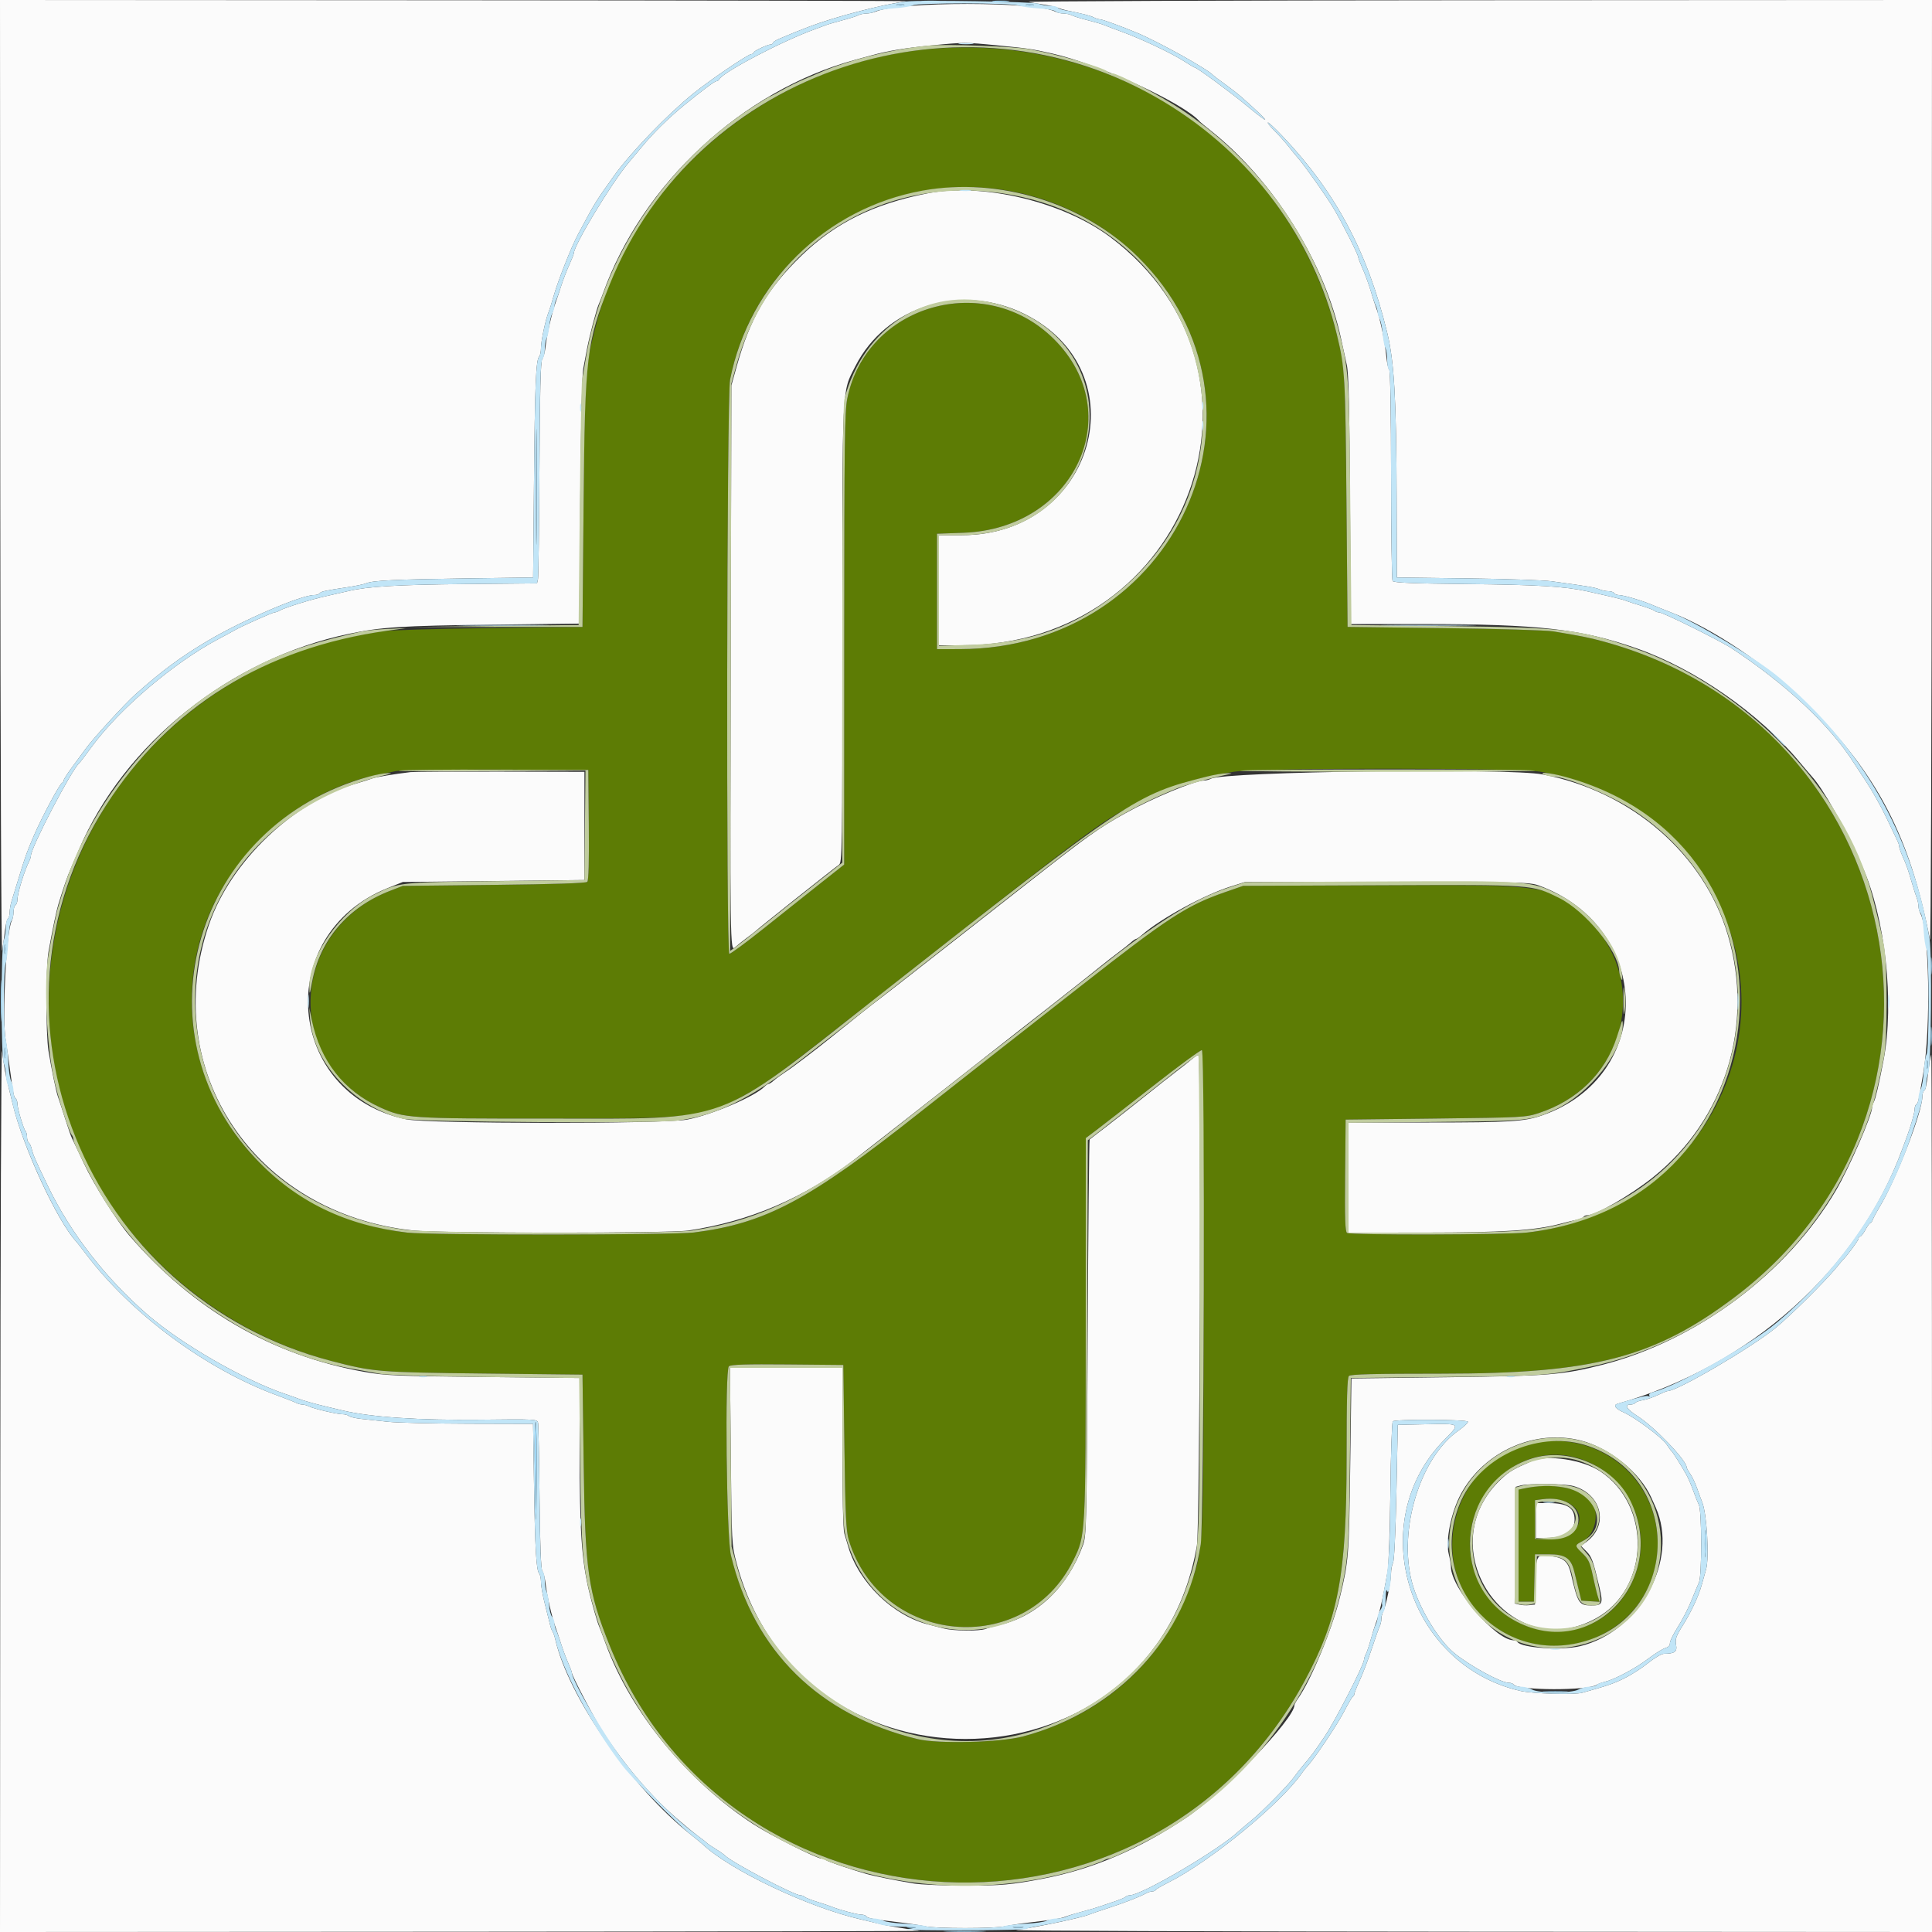 <svg id="svg" version="1.1" xmlns="http://www.w3.org/2000/svg" xmlns:xlink="http://www.w3.org/1999/xlink" width="400" height="400" viewBox="0, 0, 400,400"><rect x="0" y="0" width="400" height="400" fill="#333333" stroke="none"/><g id="svgg"><path id="path0" d="M194.200 10.019 C 160.807 12.230,131.557 35.886,123.402 67.278 C 121.120 76.061,121.078 76.671,120.830 104.200 L 120.600 129.800 101.000 130.043 C 90.071 130.179,80.250 130.478,78.800 130.720 C 73.330 131.632,71.719 131.947,69.200 132.597 C 28.364 143.143,3.184 182.962,11.780 223.400 C 17.708 251.284,40.176 274.367,68.600 281.777 C 77.308 284.047,78.322 284.130,100.200 284.373 L 120.600 284.600 120.843 303.000 C 121.137 325.200,121.747 329.490,126.189 340.595 C 150.965 402.520,238.322 407.014,270.124 348.000 C 277.116 335.025,278.800 326.030,278.800 301.660 C 278.800 289.515,278.922 285.238,279.280 284.880 C 279.640 284.520,284.448 284.400,298.458 284.400 C 329.823 284.400,342.421 281.128,359.000 268.674 C 410.907 229.685,395.022 149.957,331.930 132.802 C 328.992 132.004,327.401 131.683,321.600 130.723 C 320.157 130.483,310.099 130.182,299.000 130.046 L 279.000 129.800 278.772 104.000 C 278.620 86.856,278.383 77.261,278.066 75.400 C 271.182 35.050,235.562 7.280,194.200 10.019 M208.269 39.398 C 218.579 41.071,228.363 46.008,235.615 53.200 C 266.554 83.881,243.619 134.324,198.700 134.393 L 194.000 134.400 194.000 122.451 L 194.000 110.503 199.500 110.301 C 222.496 109.459,233.643 85.552,218.197 70.200 C 203.906 55.995,179.380 63.039,175.427 82.483 C 174.879 85.176,174.798 91.482,174.788 132.283 L 174.776 179.000 169.720 183.000 C 166.939 185.200,161.680 189.385,158.032 192.299 C 154.384 195.214,151.220 197.539,151.000 197.466 C 150.314 197.238,150.464 82.088,151.155 78.600 C 156.366 52.291,181.480 35.053,208.269 39.398 M121.906 170.774 C 121.978 178.418,121.873 182.287,121.587 182.574 C 121.304 182.857,114.844 183.069,102.281 183.208 L 83.400 183.415 80.752 184.439 C 59.820 192.532,58.556 220.141,78.699 229.274 C 83.668 231.527,84.783 231.601,113.335 231.586 C 145.009 231.569,145.736 231.474,155.302 226.095 C 159.164 223.923,162.407 221.497,181.400 206.570 C 228.939 169.211,228.165 169.781,236.920 165.610 C 244.104 162.188,248.372 160.850,255.565 159.767 C 261.061 158.939,314.329 158.953,319.000 159.784 C 333.227 162.313,344.357 169.272,351.984 180.409 C 372.820 210.830,353.678 250.827,316.200 255.180 C 312.007 255.667,279.643 255.742,278.894 255.266 C 278.500 255.017,278.411 252.364,278.494 243.373 L 278.600 231.800 297.200 231.583 C 315.216 231.374,315.888 231.338,318.600 230.448 C 336.464 224.588,341.868 203.359,328.799 190.388 C 321.569 183.213,321.142 183.142,285.873 183.286 L 257.400 183.403 253.613 184.718 C 245.697 187.467,241.810 189.996,223.943 204.020 C 219.025 207.881,210.770 214.352,205.600 218.399 C 200.430 222.447,193.680 227.756,190.600 230.199 C 167.503 248.515,158.486 253.310,143.636 255.177 C 139.315 255.720,89.034 255.746,84.390 255.207 C 42.877 250.391,25.013 203.030,53.715 173.884 C 60.312 167.185,69.344 162.187,78.000 160.445 C 79.210 160.202,81.010 159.840,82.000 159.642 C 82.990 159.444,92.350 159.308,102.800 159.341 L 121.800 159.400 121.906 170.774 M249.198 266.724 C 249.195 320.588,249.216 320.052,246.797 327.273 C 241.406 343.365,228.773 355.002,211.800 359.511 C 207.069 360.768,194.239 361.095,190.000 360.066 C 169.565 355.108,156.120 341.874,151.328 322.000 C 150.407 318.181,150.041 283.596,150.914 282.871 C 151.347 282.512,154.469 282.415,163.048 282.494 L 174.600 282.600 174.829 299.600 C 175.020 313.730,175.169 316.968,175.715 318.782 C 182.292 340.651,212.149 343.417,222.196 323.088 C 224.789 317.840,224.771 318.187,224.786 274.713 L 224.800 235.625 226.900 234.046 C 228.055 233.177,233.383 229.032,238.741 224.835 C 244.098 220.637,248.643 217.303,248.841 217.425 C 249.050 217.554,249.199 238.162,249.198 266.724 M317.223 298.810 C 300.584 302.320,294.866 324.096,307.634 335.328 C 321.501 347.527,343.200 337.932,343.200 319.600 C 343.200 305.930,330.740 295.958,317.223 298.810 M326.200 301.745 C 337.874 304.868,343.292 318.324,337.184 329.023 C 329.616 342.279,310.145 340.018,305.231 325.313 C 300.769 311.959,312.999 298.213,326.200 301.745 M317.200 307.866 C 316.650 307.953,315.795 308.112,315.300 308.220 L 314.400 308.415 314.400 320.008 L 314.400 331.600 315.988 331.600 L 317.575 331.600 317.688 326.700 L 317.800 321.800 320.668 321.800 C 324.064 321.800,325.249 322.596,325.925 325.328 C 326.153 326.248,326.578 327.990,326.871 329.200 L 327.403 331.400 329.288 331.521 L 331.173 331.643 330.810 330.521 C 330.610 329.905,330.142 327.960,329.769 326.200 C 329.182 323.433,328.882 322.800,327.550 321.521 C 325.967 320.000,325.974 319.929,327.788 318.994 C 330.184 317.760,331.175 313.476,329.646 310.968 C 328.122 308.469,322.410 307.046,317.200 307.866 M324.679 311.133 C 329.420 313.684,326.396 319.005,320.367 318.721 L 317.800 318.600 317.800 314.600 L 317.800 310.600 319.400 310.393 C 321.256 310.154,323.423 310.457,324.679 311.133 " stroke="none" fill="#5d7c05" fill-rule="evenodd"></path><path id="path1" d="M0.056 99.500 C 0.088 156.202,0.260 198.054,0.454 196.800 C 0.642 195.590,0.910 193.652,1.048 192.493 C 1.187 191.334,1.458 190.288,1.650 190.169 C 1.843 190.050,2.000 189.481,2.000 188.905 C 2.000 188.328,2.171 187.304,2.380 186.628 C 2.589 185.953,3.340 183.510,4.049 181.200 C 5.301 177.122,5.571 176.378,7.019 173.000 C 8.641 169.217,12.357 162.276,12.871 162.067 C 13.052 161.993,13.200 161.755,13.200 161.537 C 13.200 161.318,14.055 159.995,15.100 158.597 C 16.145 157.198,17.360 155.550,17.800 154.935 C 19.221 152.950,25.857 145.698,28.000 143.790 C 33.526 138.870,37.326 136.054,42.985 132.686 C 50.055 128.478,62.316 123.200,65.023 123.200 C 65.534 123.200,66.052 123.040,66.173 122.844 C 66.406 122.466,67.222 122.288,72.000 121.567 C 73.650 121.318,75.360 120.961,75.800 120.773 C 77.173 120.186,81.725 119.961,96.289 119.758 L 110.378 119.562 110.557 99.681 C 110.737 79.701,110.953 74.523,111.632 73.820 C 111.835 73.611,112.000 72.813,112.000 72.046 C 112.000 70.633,112.972 66.067,113.586 64.600 C 113.770 64.160,114.223 62.720,114.593 61.400 C 115.497 58.179,118.289 51.095,119.677 48.500 C 123.264 41.793,123.234 41.843,127.103 36.424 C 130.527 31.628,138.229 23.638,143.600 19.309 C 147.075 16.509,154.901 11.200,155.555 11.200 C 155.800 11.200,156.000 11.062,156.000 10.894 C 156.000 10.573,158.920 9.200,159.603 9.200 C 159.821 9.200,160.000 9.064,160.000 8.898 C 160.000 8.731,160.585 8.347,161.300 8.044 C 164.278 6.782,165.123 6.440,167.600 5.497 C 172.845 3.500,182.195 1.049,187.600 0.256 C 188.150 0.175,146.165 0.084,94.300 0.054 L 0.000 0.000 0.056 99.500 M213.000 0.419 C 213.880 0.595,215.410 0.856,216.400 1.000 C 217.390 1.144,218.560 1.414,219.000 1.601 C 219.440 1.787,220.250 2.033,220.800 2.146 C 224.259 2.859,225.884 3.279,226.495 3.616 C 226.877 3.827,227.439 4.000,227.745 4.000 C 228.208 4.000,232.136 5.434,235.400 6.795 C 239.953 8.693,250.107 14.351,251.200 15.598 C 251.310 15.724,252.390 16.538,253.600 17.409 C 254.810 18.279,256.413 19.533,257.162 20.196 C 263.037 25.393,263.649 26.475,258.115 21.883 C 254.829 19.156,247.823 14.000,247.403 14.000 C 247.300 14.000,246.267 13.393,245.108 12.652 C 242.495 10.981,236.385 8.086,232.400 6.631 C 230.750 6.029,229.040 5.379,228.600 5.188 C 228.160 4.997,226.630 4.547,225.200 4.189 C 223.770 3.831,222.287 3.372,221.905 3.169 C 221.523 2.966,220.756 2.800,220.200 2.800 C 219.644 2.800,218.877 2.628,218.495 2.417 C 214.629 0.287,186.236 0.278,181.281 2.406 C 180.776 2.623,179.918 2.800,179.376 2.800 C 178.833 2.800,178.077 2.963,177.695 3.162 C 177.313 3.362,175.830 3.832,174.400 4.207 C 172.970 4.582,171.440 5.030,171.000 5.204 C 170.560 5.377,169.570 5.744,168.800 6.020 C 162.068 8.426,149.451 15.043,148.867 16.474 C 148.793 16.653,148.549 16.800,148.323 16.800 C 147.973 16.800,145.297 18.797,141.626 21.800 C 138.431 24.413,135.142 27.661,132.800 30.517 C 132.250 31.187,131.050 32.622,130.134 33.704 C 126.638 37.835,118.800 50.799,118.800 52.451 C 118.800 52.631,118.368 53.728,117.840 54.889 C 117.312 56.050,116.567 57.990,116.185 59.200 C 115.803 60.410,115.356 61.760,115.191 62.200 C 114.304 64.568,113.250 69.114,112.920 72.000 C 112.807 72.990,112.508 74.053,112.257 74.361 C 111.930 74.763,111.768 81.178,111.688 96.961 C 111.627 109.083,111.489 119.401,111.383 119.891 L 111.189 120.781 96.295 120.922 C 82.366 121.055,76.044 121.431,72.200 122.359 C 71.320 122.571,69.250 123.041,67.600 123.403 C 64.407 124.105,59.058 125.764,57.905 126.410 C 57.523 126.625,57.039 126.800,56.829 126.800 C 56.415 126.800,49.904 129.709,48.600 130.477 C 48.160 130.736,46.720 131.516,45.400 132.211 C 36.106 137.100,24.803 146.685,18.998 154.600 C 17.708 156.360,16.543 157.890,16.410 158.000 C 14.859 159.287,6.400 175.482,6.400 177.166 C 6.400 177.411,6.241 177.923,6.047 178.305 C 5.039 180.286,3.600 184.995,3.600 186.312 C 3.600 186.774,3.420 187.264,3.200 187.400 C 2.980 187.536,2.800 188.179,2.800 188.829 C 2.800 189.479,2.626 190.323,2.414 190.705 C 1.322 192.667,0.406 210.584,1.160 215.200 C 1.394 216.630,1.776 219.240,2.009 221.000 C 2.736 226.481,2.874 227.199,3.242 227.426 C 3.439 227.548,3.603 228.042,3.606 228.524 C 3.613 229.529,4.900 233.834,5.320 234.253 C 5.474 234.407,5.600 234.943,5.600 235.443 C 5.600 235.943,5.760 236.452,5.956 236.573 C 6.151 236.694,6.427 237.289,6.568 237.896 C 6.843 239.077,7.360 240.260,9.936 245.600 C 14.637 255.345,21.861 264.655,30.596 272.227 C 37.549 278.253,50.556 285.746,59.000 288.589 C 60.100 288.959,61.360 289.408,61.800 289.585 C 62.767 289.976,65.160 290.654,67.600 291.229 C 68.590 291.462,70.120 291.825,71.000 292.035 C 76.720 293.400,86.813 294.077,99.318 293.935 C 110.969 293.803,111.239 293.818,111.399 294.600 C 111.489 295.040,111.627 302.001,111.706 310.068 C 111.801 319.779,111.995 324.916,112.282 325.268 C 112.520 325.561,112.807 326.610,112.920 327.600 C 113.250 330.486,114.304 335.032,115.191 337.400 C 115.356 337.840,115.804 339.190,116.186 340.400 C 116.569 341.610,117.224 343.363,117.641 344.296 C 118.058 345.228,118.400 346.140,118.400 346.321 C 118.400 346.956,123.162 356.001,124.911 358.688 C 129.301 365.433,134.711 371.786,139.955 376.354 C 141.630 377.813,143.720 379.536,144.600 380.182 C 145.480 380.829,146.290 381.467,146.400 381.600 C 146.510 381.733,147.280 382.255,148.111 382.760 C 148.941 383.265,149.841 383.898,150.111 384.167 C 151.563 385.615,164.416 392.400,165.708 392.400 C 166.001 392.400,166.411 392.554,166.620 392.742 C 166.829 392.930,167.990 393.387,169.200 393.758 C 170.410 394.128,171.760 394.581,172.200 394.766 C 173.696 395.392,177.467 396.400,178.312 396.400 C 178.774 396.400,179.252 396.561,179.374 396.758 C 179.618 397.152,180.836 397.374,186.200 398.002 C 188.180 398.233,190.568 398.598,191.506 398.812 C 193.717 399.315,205.883 399.315,208.094 398.812 C 209.032 398.598,211.330 398.245,213.200 398.028 C 218.037 397.466,219.688 397.197,220.600 396.819 C 221.040 396.637,222.570 396.179,224.000 395.800 C 225.430 395.421,226.960 394.976,227.400 394.810 C 227.840 394.645,229.190 394.190,230.400 393.799 C 231.610 393.408,232.771 392.933,232.980 392.744 C 233.189 392.555,233.596 392.400,233.883 392.400 C 236.345 392.400,252.279 383.042,256.411 379.170 C 256.746 378.857,258.005 377.791,259.210 376.802 C 261.511 374.912,266.951 369.356,267.954 367.871 C 268.277 367.392,269.149 366.280,269.891 365.400 C 271.775 363.166,271.739 363.215,274.236 359.547 C 276.345 356.449,282.400 344.661,282.400 343.652 C 282.400 343.397,282.569 342.877,282.777 342.495 C 282.984 342.113,283.452 340.720,283.817 339.400 C 284.181 338.080,284.621 336.640,284.794 336.200 C 285.534 334.319,286.290 331.035,287.283 325.400 C 287.515 324.080,287.776 316.614,287.863 308.810 C 287.949 301.005,288.175 294.465,288.365 294.275 C 288.836 293.804,303.758 293.875,303.916 294.349 C 303.985 294.555,303.087 295.396,301.921 296.219 C 294.018 301.794,289.457 316.731,292.337 327.600 C 293.702 332.750,297.742 339.506,301.096 342.249 C 304.376 344.929,310.746 348.400,312.387 348.400 C 312.808 348.400,313.252 348.561,313.374 348.758 C 314.154 350.020,328.913 350.062,330.600 348.808 C 330.820 348.644,331.533 348.382,332.185 348.226 C 334.284 347.723,338.516 345.480,341.194 343.452 C 342.627 342.367,344.250 341.354,344.800 341.201 C 345.426 341.027,345.776 340.659,345.737 340.217 C 345.702 339.828,346.437 338.316,347.369 336.855 C 348.301 335.395,349.565 332.940,350.178 331.400 C 350.792 329.860,351.497 328.168,351.747 327.639 C 352.373 326.312,352.360 312.849,351.731 311.561 C 351.473 311.032,350.943 309.700,350.552 308.600 C 350.162 307.500,349.528 306.027,349.143 305.326 C 348.162 303.541,346.329 300.639,346.031 300.400 C 345.894 300.290,345.462 299.698,345.071 299.083 C 344.185 297.693,338.560 293.485,336.177 292.431 C 334.436 291.661,333.906 290.915,334.900 290.633 C 362.375 282.821,384.643 262.927,393.812 238.000 C 394.176 237.010,394.610 235.840,394.775 235.400 C 395.622 233.144,396.400 230.400,396.400 229.670 C 396.400 229.217,396.560 228.748,396.756 228.627 C 397.130 228.396,397.200 228.081,398.219 222.000 C 399.814 212.486,399.428 192.421,397.586 189.105 C 397.374 188.723,397.200 188.057,397.200 187.624 C 397.200 187.192,397.039 186.424,396.842 185.919 C 396.646 185.413,396.171 183.920,395.786 182.600 C 395.009 179.928,394.769 179.255,393.841 177.140 C 393.488 176.336,393.200 175.479,393.200 175.234 C 393.200 174.989,393.039 174.477,392.842 174.095 C 392.645 173.713,391.641 171.607,390.612 169.415 C 389.582 167.223,387.724 163.893,386.483 162.015 C 385.242 160.137,384.041 158.307,383.814 157.948 C 378.897 150.198,369.833 141.686,358.600 134.271 C 356.158 132.659,344.349 126.800,343.541 126.800 C 343.222 126.800,342.789 126.652,342.580 126.471 C 342.371 126.290,341.120 125.814,339.800 125.415 C 338.480 125.015,337.040 124.545,336.600 124.370 C 335.868 124.078,334.122 123.654,328.600 122.425 C 324.080 121.420,318.235 121.065,303.815 120.922 C 292.475 120.810,288.552 120.649,288.321 120.286 C 288.151 120.019,288.009 110.161,288.006 98.380 C 288.003 86.105,287.845 76.798,287.637 76.580 C 287.437 76.371,287.182 75.300,287.070 74.200 C 286.684 70.402,285.708 65.757,284.801 63.400 C 284.632 62.960,284.174 61.520,283.785 60.200 C 283.396 58.880,282.655 56.850,282.139 55.689 C 281.622 54.528,281.200 53.424,281.200 53.235 C 281.200 52.737,278.147 46.657,276.261 43.400 C 274.885 41.024,269.895 33.965,268.601 32.566 C 268.381 32.327,267.573 31.337,266.808 30.366 C 266.042 29.395,264.718 27.914,263.865 27.076 C 263.013 26.237,262.398 25.469,262.499 25.368 C 262.600 25.266,263.926 26.492,265.444 28.092 C 276.545 39.782,283.113 52.078,287.188 68.800 C 288.664 74.858,289.106 82.547,289.158 103.081 L 289.200 119.563 303.700 119.747 C 311.675 119.849,319.550 120.117,321.200 120.342 C 328.684 121.365,330.259 121.629,331.119 122.002 C 331.624 122.221,332.469 122.400,332.995 122.400 C 333.522 122.400,334.064 122.580,334.200 122.800 C 334.336 123.020,334.776 123.200,335.178 123.200 C 335.579 123.200,336.874 123.490,338.054 123.844 C 340.245 124.501,340.748 124.682,343.200 125.699 C 343.970 126.019,345.230 126.519,346.000 126.811 C 354.592 130.071,366.418 138.067,374.382 146.003 C 388.709 160.278,395.446 173.266,399.589 194.600 C 399.760 195.480,399.922 152.055,399.950 98.100 L 400.000 0.000 305.700 0.050 C 253.835 0.078,212.120 0.244,213.000 0.419 M206.600 9.402 C 212.960 10.029,213.413 10.097,217.800 11.068 C 227.374 13.188,245.167 21.385,248.400 25.166 C 248.510 25.295,249.500 26.113,250.600 26.984 C 263.705 37.363,274.360 54.423,277.714 70.400 C 278.061 72.050,278.572 74.390,278.851 75.600 C 279.223 77.214,279.398 84.647,279.508 103.500 L 279.657 129.200 294.729 129.205 C 318.468 129.214,327.387 130.228,338.800 134.217 C 350.971 138.471,364.110 147.600,372.440 157.590 C 373.628 159.015,374.825 160.423,375.100 160.719 C 377.435 163.232,381.839 171.059,385.499 179.200 C 390.338 189.965,392.276 207.536,389.954 219.600 C 388.989 224.612,388.331 227.440,387.976 228.095 C 387.769 228.477,387.600 229.013,387.600 229.286 C 387.600 230.886,382.870 241.762,380.167 246.376 C 370.132 263.508,351.324 277.572,331.771 282.565 C 323.627 284.644,320.778 284.874,299.800 285.143 L 279.800 285.400 279.550 303.600 C 279.294 322.271,279.221 323.197,277.417 330.679 C 275.834 337.244,271.484 347.772,268.747 351.662 C 268.336 352.246,268.000 352.854,268.000 353.015 C 268.000 355.905,253.141 371.323,245.400 376.465 C 235.517 383.030,226.151 387.008,216.000 388.954 C 209.385 390.223,207.397 390.400,199.800 390.400 C 195.451 390.400,190.701 390.204,189.246 389.965 C 185.599 389.365,180.841 388.409,179.400 387.987 C 175.863 386.952,171.352 385.411,171.020 385.126 C 170.811 384.947,170.389 384.800,170.083 384.800 C 169.079 384.800,159.476 379.958,156.000 377.699 C 142.338 368.822,130.555 354.445,125.430 340.400 C 124.828 338.750,124.180 337.040,123.989 336.600 C 123.638 335.789,122.601 332.154,121.992 329.600 C 120.398 322.917,120.007 317.086,120.003 299.949 L 120.000 285.297 100.100 285.090 C 82.167 284.904,79.730 284.800,75.445 284.037 C 56.365 280.640,40.012 271.159,26.822 255.847 C 24.086 252.671,19.437 245.301,17.344 240.823 C 16.156 238.280,15.043 235.930,14.870 235.600 C 14.698 235.270,14.043 233.380,13.416 231.400 C 12.789 229.420,12.141 227.440,11.977 227.000 C 11.625 226.055,10.643 221.285,10.033 217.554 C 9.469 214.104,9.475 200.137,10.042 197.024 C 10.960 191.982,11.676 188.553,12.092 187.200 C 13.339 183.145,13.903 181.538,14.793 179.500 C 15.010 179.005,15.685 177.430,16.294 176.000 C 25.697 153.929,47.631 136.374,72.231 131.229 C 78.972 129.820,83.071 129.557,101.867 129.329 L 119.934 129.110 120.129 103.855 C 120.245 88.853,120.494 77.707,120.742 76.400 C 120.972 75.190,121.330 73.300,121.537 72.200 C 122.025 69.611,123.494 64.028,123.958 63.000 C 124.157 62.560,124.544 61.570,124.820 60.800 C 132.968 38.002,153.738 18.736,177.000 12.396 C 177.660 12.216,179.218 11.790,180.463 11.449 C 183.884 10.512,187.280 9.950,192.800 9.406 C 199.638 8.732,199.808 8.732,206.600 9.402 M192.000 40.040 C 180.886 42.228,172.969 46.136,165.991 52.879 C 158.834 59.795,155.320 65.806,152.496 75.962 L 151.428 79.800 151.303 131.200 C 151.143 196.753,151.147 197.079,152.200 196.111 C 152.640 195.707,153.720 194.842,154.600 194.190 C 155.480 193.538,156.290 192.910,156.400 192.795 C 156.861 192.311,172.966 179.503,173.651 179.075 C 174.376 178.623,174.400 177.094,174.400 131.296 C 174.400 78.724,174.272 81.386,177.068 75.864 C 183.419 63.324,199.088 58.492,212.180 65.037 C 236.164 77.026,226.561 110.800,199.168 110.800 L 194.400 110.800 194.400 122.200 L 194.400 133.600 199.160 133.600 C 246.498 133.600,267.053 76.878,229.800 49.046 C 220.040 41.754,203.414 37.793,192.000 40.040 M85.000 159.857 C 81.597 160.256,77.709 160.906,77.000 161.195 C 76.560 161.374,75.120 161.830,73.800 162.209 C 60.730 165.964,47.756 178.371,43.278 191.400 C 32.890 221.619,52.713 251.297,85.600 254.762 C 91.218 255.354,138.516 255.359,142.493 254.768 C 155.228 252.875,166.562 248.018,177.000 239.978 C 179.795 237.825,194.146 226.597,200.758 221.390 C 208.258 215.484,215.676 209.670,217.732 208.087 C 219.465 206.754,228.090 199.915,229.600 198.678 C 229.930 198.408,230.920 197.650,231.800 196.993 C 232.679 196.337,233.748 195.485,234.175 195.100 C 234.602 194.715,235.069 194.400,235.214 194.400 C 235.359 194.400,235.910 194.022,236.439 193.559 C 240.299 190.181,249.309 185.266,254.800 183.542 L 257.800 182.600 287.200 182.600 C 314.405 182.600,316.746 182.653,318.552 183.313 C 342.295 191.984,342.716 222.882,319.200 230.957 C 315.544 232.212,312.513 232.400,295.927 232.400 L 279.200 232.400 279.200 243.800 L 279.200 255.200 294.900 255.192 C 311.097 255.184,317.848 254.749,323.000 253.381 C 324.320 253.030,325.897 252.645,326.505 252.526 C 327.113 252.406,327.708 252.149,327.829 251.954 C 327.949 251.759,328.302 251.600,328.613 251.600 C 330.412 251.600,337.619 247.440,342.252 243.728 C 357.207 231.743,363.237 212.218,357.733 193.600 C 352.783 176.853,337.835 163.883,319.400 160.338 C 312.278 158.969,253.533 159.733,250.705 161.232 C 250.323 161.434,249.692 161.600,249.302 161.600 C 247.397 161.600,238.580 165.261,233.000 168.369 C 227.491 171.438,225.333 172.973,213.820 182.010 C 209.189 185.645,202.185 191.135,198.256 194.210 C 194.327 197.284,189.273 201.240,187.024 203.000 C 184.776 204.760,182.334 206.650,181.597 207.200 C 180.520 208.004,176.279 211.377,172.400 214.515 C 168.960 217.297,164.251 220.885,162.800 221.829 C 161.810 222.473,160.651 223.315,160.225 223.700 C 159.798 224.085,159.316 224.400,159.153 224.400 C 158.990 224.400,158.582 224.675,158.246 225.011 C 156.189 227.069,147.302 230.843,142.256 231.802 C 137.404 232.725,88.648 232.682,84.148 231.751 C 59.109 226.573,56.381 193.500,80.200 183.896 L 83.400 182.606 102.200 182.403 L 121.000 182.200 121.000 171.000 L 121.000 159.800 103.600 159.758 C 94.030 159.735,85.660 159.779,85.000 159.857 M0.059 307.700 L 0.000 400.000 95.700 399.946 C 148.335 399.916,190.950 399.826,190.400 399.747 C 186.522 399.190,183.599 398.693,182.400 398.387 C 181.630 398.190,179.740 397.740,178.200 397.387 C 167.377 394.905,151.180 387.218,145.495 381.867 C 145.222 381.610,144.099 380.691,142.999 379.824 C 130.751 370.172,117.632 351.258,114.960 339.400 C 114.811 338.740,114.559 338.020,114.399 337.800 C 114.238 337.580,114.008 336.950,113.887 336.400 C 113.765 335.850,113.293 333.960,112.838 332.200 C 112.382 330.440,112.007 328.361,112.005 327.580 C 112.002 326.799,111.835 325.989,111.632 325.780 C 111.029 325.157,110.758 320.498,110.558 307.300 L 110.368 294.800 97.084 294.765 C 89.778 294.746,82.270 294.568,80.400 294.369 C 78.530 294.170,76.010 293.899,74.800 293.767 C 73.590 293.635,72.429 293.363,72.220 293.163 C 72.011 292.963,71.411 292.800,70.886 292.800 C 69.750 292.800,64.893 291.654,63.905 291.152 C 63.523 290.959,62.936 290.800,62.600 290.800 C 62.264 290.800,61.677 290.638,61.295 290.441 C 60.913 290.243,59.250 289.589,57.600 288.986 C 42.752 283.568,27.213 272.106,17.800 259.631 C 16.920 258.465,16.011 257.306,15.779 257.055 C 11.808 252.758,4.670 237.296,2.613 228.536 C 2.260 227.031,1.807 225.170,1.606 224.400 C 1.191 222.808,0.836 220.784,0.411 217.600 C 0.250 216.390,0.091 256.935,0.059 307.700 M246.754 219.313 C 246.179 219.801,244.760 220.920,243.602 221.800 C 242.444 222.680,239.585 224.933,237.248 226.806 C 234.912 228.679,231.380 231.459,229.400 232.982 C 227.420 234.506,225.710 235.824,225.600 235.910 C 225.490 235.996,225.306 254.456,225.192 276.933 C 224.998 315.051,224.935 317.935,224.260 319.800 C 221.097 328.541,214.836 334.567,206.983 336.429 C 205.892 336.687,204.587 337.057,204.081 337.249 C 202.802 337.737,197.430 337.688,195.446 337.170 C 194.541 336.934,193.080 336.560,192.200 336.340 C 184.881 334.509,177.809 327.658,175.642 320.300 C 175.399 319.475,175.020 318.202,174.800 317.472 C 174.561 316.679,174.400 309.500,174.400 299.672 L 174.400 283.200 162.768 283.200 L 151.137 283.200 151.311 301.500 C 151.483 319.522,151.501 319.858,152.495 323.600 C 165.917 374.111,238.970 371.352,247.801 320.000 C 248.438 316.295,248.726 218.386,248.100 218.413 C 247.935 218.420,247.329 218.825,246.754 219.313 M399.426 220.500 C 398.848 224.897,398.705 225.611,398.358 225.826 C 398.161 225.948,398.000 226.498,398.000 227.048 C 398.000 230.206,392.598 244.173,389.200 249.800 C 388.536 250.900,387.883 252.115,387.750 252.500 C 387.616 252.885,387.389 253.200,387.244 253.200 C 387.100 253.200,386.643 253.830,386.228 254.600 C 385.813 255.370,385.322 256.000,385.137 256.000 C 384.952 256.000,384.800 256.195,384.800 256.433 C 384.800 256.779,382.475 259.946,381.594 260.800 C 381.480 260.910,380.876 261.630,380.251 262.400 C 377.980 265.198,370.675 272.444,367.609 274.938 C 362.522 279.077,347.268 288.000,345.280 288.000 C 345.099 288.000,344.174 288.375,343.226 288.833 C 342.277 289.291,340.889 289.766,340.141 289.887 C 339.393 290.008,338.684 290.264,338.567 290.454 C 338.449 290.644,338.003 290.800,337.576 290.800 C 336.193 290.800,336.788 291.768,339.052 293.200 C 342.503 295.382,349.200 302.373,349.200 303.792 C 349.200 303.948,349.533 304.554,349.941 305.138 C 350.348 305.722,350.997 307.100,351.383 308.200 C 351.769 309.300,352.233 310.560,352.415 311.000 C 353.385 313.348,353.920 322.483,353.229 324.900 C 352.993 325.725,352.589 327.165,352.332 328.100 C 351.677 330.482,350.135 333.770,348.311 336.678 C 347.010 338.751,346.798 339.380,347.012 340.523 C 347.285 341.977,346.743 342.381,344.502 342.395 C 344.008 342.398,342.541 343.256,341.243 344.303 C 339.944 345.349,337.738 346.770,336.341 347.460 C 334.073 348.579,332.858 348.997,327.600 350.465 C 325.940 350.928,317.366 350.679,314.800 350.093 C 291.345 344.735,282.337 315.125,298.995 298.140 C 302.454 294.613,302.591 294.719,294.800 294.885 L 289.400 295.000 289.116 308.897 C 288.946 317.174,288.663 323.108,288.416 323.571 C 288.187 323.998,288.000 325.008,288.000 325.816 C 288.000 327.454,286.927 332.618,286.364 333.695 C 286.164 334.077,286.000 334.754,286.000 335.200 C 286.000 335.646,285.845 336.323,285.656 336.705 C 285.466 337.087,284.718 339.200,283.993 341.400 C 283.268 343.600,282.163 346.509,281.538 347.865 C 280.912 349.220,280.400 350.510,280.400 350.731 C 280.400 350.952,280.265 351.193,280.100 351.267 C 279.935 351.340,279.105 352.750,278.255 354.400 C 276.871 357.089,272.038 364.286,270.692 365.663 C 270.403 365.959,269.883 366.612,269.535 367.116 C 265.159 373.454,250.402 385.526,241.800 389.806 C 240.480 390.463,239.340 391.135,239.267 391.300 C 239.193 391.465,238.876 391.600,238.561 391.600 C 238.247 391.600,237.677 391.774,237.295 391.986 C 235.968 392.723,232.981 393.889,229.600 394.991 C 227.730 395.600,225.840 396.246,225.400 396.426 C 223.824 397.071,214.624 399.008,210.400 399.583 C 209.190 399.748,251.355 399.909,304.100 399.941 L 400.000 400.000 400.000 309.200 C 400.000 259.260,399.933 218.400,399.851 218.400 C 399.769 218.400,399.578 219.345,399.426 220.500 M327.268 298.240 C 333.242 299.750,339.556 304.866,341.906 310.100 C 342.178 310.705,342.581 311.605,342.802 312.100 C 347.633 322.930,339.555 337.786,327.188 340.813 C 323.342 341.755,314.937 341.193,314.165 339.943 C 314.048 339.754,313.689 339.600,313.367 339.600 C 309.644 339.600,300.400 328.777,300.400 324.418 C 300.400 323.943,300.194 322.738,299.943 321.739 C 299.234 318.923,300.464 312.953,302.527 309.200 C 307.327 300.469,317.775 295.840,327.268 298.240 M317.200 302.482 C 313.484 304.071,312.558 304.607,310.934 306.104 C 295.564 320.271,312.361 345.104,330.497 335.026 C 341.546 328.886,341.999 311.699,331.298 304.618 C 327.680 302.223,320.388 301.118,317.200 302.482 M325.754 307.667 C 331.618 309.330,333.140 315.758,328.485 319.201 L 327.322 320.060 328.425 321.163 C 329.547 322.285,329.814 323.014,331.115 328.495 C 331.959 332.050,331.806 332.403,329.420 332.394 C 326.924 332.384,326.659 331.967,325.237 325.800 C 324.682 323.391,323.818 322.584,321.409 322.222 C 318.076 321.722,318.040 321.775,317.912 327.323 L 317.800 332.200 316.652 332.331 C 316.020 332.403,315.072 332.354,314.546 332.222 L 313.588 331.982 313.694 319.909 L 313.800 307.836 314.800 307.558 C 316.468 307.094,323.998 307.169,325.754 307.667 M318.000 314.800 L 318.000 318.400 320.151 318.400 C 323.878 318.400,326.000 317.043,326.000 314.659 C 326.000 312.171,324.489 311.200,320.620 311.200 L 318.000 311.200 318.000 314.800 " stroke="none" fill="#fbfbfb" fill-rule="evenodd"></path><path id="path2" d="M192.200 9.431 C 184.862 10.137,175.857 12.374,169.800 14.997 C 169.140 15.283,167.610 15.934,166.400 16.444 C 165.190 16.954,163.148 17.963,161.862 18.686 C 160.575 19.409,159.452 20.000,159.366 20.000 C 159.279 20.000,157.901 20.834,156.304 21.852 C 137.828 33.638,124.555 53.589,121.211 74.600 C 120.966 76.140,120.656 77.940,120.523 78.600 C 120.389 79.260,120.172 90.960,120.040 104.600 L 119.800 129.400 102.000 129.608 L 84.200 129.817 102.400 129.808 L 120.600 129.800 120.830 104.200 C 121.104 73.676,121.436 70.886,126.207 58.961 C 144.068 14.318,199.220 -3.924,240.883 21.032 C 259.005 31.887,271.912 49.215,276.763 69.200 C 278.461 76.196,278.537 77.524,278.772 104.000 L 279.000 129.800 299.000 130.046 C 310.099 130.182,320.157 130.483,321.600 130.723 C 327.401 131.683,328.992 132.004,331.930 132.802 C 395.022 149.957,410.907 229.685,359.000 268.674 C 342.421 281.128,329.823 284.400,298.458 284.400 C 284.448 284.400,279.640 284.520,279.280 284.880 C 278.922 285.238,278.800 289.515,278.800 301.660 C 278.800 326.030,277.116 335.025,270.124 348.000 C 238.322 407.014,150.965 402.520,126.189 340.595 C 121.747 329.490,121.137 325.200,120.843 303.000 L 120.600 284.600 100.200 284.373 C 78.322 284.130,77.308 284.047,68.600 281.777 C 17.671 268.501,-5.957 210.300,21.922 166.800 C 35.001 146.393,54.795 134.093,80.200 130.585 L 84.200 130.033 80.327 130.204 C 78.196 130.298,75.676 130.553,74.727 130.771 C 61.210 133.874,55.530 136.086,46.000 141.955 C 30.776 151.330,17.535 168.587,12.818 185.200 C 12.537 186.190,12.160 187.450,11.979 188.000 C 11.668 188.951,10.940 192.580,10.020 197.767 C 9.045 203.262,9.623 216.161,11.168 223.400 C 11.942 227.027,14.264 234.304,14.863 234.980 C 15.048 235.189,15.200 235.622,15.200 235.941 C 15.200 236.872,19.818 245.798,22.136 249.348 C 33.274 266.406,53.446 279.949,72.800 283.364 C 74.890 283.732,77.590 284.222,78.800 284.452 C 80.022 284.684,89.643 284.968,100.448 285.091 L 119.896 285.311 120.112 302.756 C 120.335 320.858,120.650 324.572,122.557 331.600 C 134.156 374.362,177.640 399.079,221.200 387.670 C 223.428 387.086,227.736 385.624,228.495 385.194 C 228.877 384.977,229.365 384.800,229.579 384.800 C 230.323 384.800,237.719 381.177,241.417 379.000 C 259.851 368.151,273.532 349.055,277.956 328.000 C 279.135 322.385,279.285 319.932,279.474 303.155 L 279.675 285.310 299.538 285.085 C 319.883 284.854,320.404 284.817,329.341 282.943 C 351.889 278.215,373.007 261.704,382.731 241.200 C 387.003 232.191,387.909 229.428,390.071 218.800 C 390.784 215.296,390.779 199.606,390.064 195.800 C 389.611 193.388,388.906 190.390,387.619 185.400 C 382.030 163.725,361.330 142.201,338.399 134.219 C 327.137 130.299,323.982 129.921,300.200 129.640 L 279.800 129.400 279.564 104.200 C 279.311 77.208,279.259 76.456,277.056 68.000 C 272.223 49.449,260.426 33.061,244.298 22.494 C 240.157 19.781,231.448 15.222,230.380 15.208 C 230.039 15.204,229.589 15.048,229.380 14.863 C 228.317 13.920,219.225 11.299,213.168 10.189 C 209.938 9.596,195.796 9.085,192.200 9.431 M191.000 39.465 C 170.948 43.083,155.108 58.640,151.155 78.600 C 150.464 82.088,150.314 197.238,151.000 197.466 C 151.220 197.539,154.384 195.214,158.032 192.299 C 161.680 189.385,166.939 185.200,169.720 183.000 L 174.776 179.000 174.788 132.283 C 174.798 91.482,174.879 85.176,175.427 82.483 C 179.380 63.039,203.906 55.995,218.197 70.200 C 233.643 85.552,222.496 109.459,199.500 110.301 L 194.000 110.503 194.000 122.451 L 194.000 134.400 198.700 134.393 C 243.619 134.324,266.554 83.881,235.615 53.200 C 224.304 41.984,206.839 36.607,191.000 39.465 M209.898 40.433 C 251.171 48.322,263.138 99.113,229.600 124.052 C 221.244 130.266,212.517 133.139,200.900 133.501 L 194.400 133.704 194.400 122.252 L 194.400 110.800 198.968 110.800 C 229.880 110.800,235.929 70.704,206.200 62.861 C 192.154 59.156,178.714 67.632,174.826 82.646 C 174.536 83.766,174.398 99.385,174.394 131.446 L 174.388 178.600 168.694 183.084 C 165.562 185.550,160.869 189.284,158.265 191.381 C 155.661 193.479,153.001 195.572,152.355 196.032 L 151.180 196.869 151.301 138.135 L 151.423 79.400 152.500 75.532 C 159.602 50.045,183.556 35.397,209.898 40.433 M82.618 159.545 C 81.969 159.685,90.386 159.739,101.325 159.665 L 121.213 159.529 121.106 170.865 L 121.000 182.200 102.600 182.427 C 82.445 182.676,82.638 182.655,77.432 185.242 C 70.390 188.743,63.914 198.012,64.049 204.400 C 64.084 206.065,64.126 205.987,64.607 203.359 C 66.205 194.628,72.018 187.816,80.752 184.439 L 83.400 183.415 102.281 183.208 C 114.844 183.069,121.304 182.857,121.587 182.574 C 121.873 182.287,121.978 178.418,121.906 170.774 L 121.800 159.400 102.800 159.345 C 92.350 159.315,83.268 159.405,82.618 159.545 M256.800 159.553 C 256.030 159.689,269.700 159.800,287.177 159.800 C 304.655 159.800,318.425 159.686,317.777 159.547 C 316.257 159.221,258.648 159.226,256.800 159.553 M76.400 160.786 C 40.321 170.696,27.725 213.175,52.944 239.889 C 61.289 248.729,71.523 253.714,84.390 255.207 C 89.034 255.746,139.315 255.720,143.636 255.177 C 158.486 253.310,167.503 248.515,190.600 230.199 C 193.680 227.756,200.430 222.447,205.600 218.399 C 210.770 214.352,219.025 207.881,223.943 204.020 C 241.810 189.996,245.697 187.467,253.613 184.718 L 257.400 183.403 285.873 183.286 C 317.663 183.156,317.140 183.119,322.782 185.904 C 328.197 188.577,335.082 196.936,335.228 201.015 C 335.244 201.447,335.427 202.160,335.635 202.600 C 335.907 203.176,335.950 202.896,335.789 201.600 C 335.074 195.865,329.158 188.426,322.800 185.267 C 316.882 182.328,317.073 182.342,285.630 182.498 L 257.800 182.636 254.400 183.758 C 247.273 186.109,239.754 190.777,227.748 200.303 C 221.678 205.120,208.579 215.395,206.209 217.200 C 203.948 218.922,188.893 230.727,182.200 236.027 C 167.558 247.620,156.945 252.732,143.293 254.767 C 138.664 255.457,89.313 255.343,84.000 254.630 C 61.137 251.562,44.477 236.121,41.018 214.789 C 36.915 189.489,53.170 166.717,79.800 160.459 C 81.208 160.128,81.256 160.082,80.200 160.077 C 79.540 160.075,77.830 160.394,76.400 160.786 M249.800 160.797 C 234.972 164.552,234.256 165.032,181.400 206.570 C 147.457 233.245,152.029 231.565,113.335 231.586 C 84.783 231.601,83.668 231.527,78.699 229.274 C 71.150 225.851,66.308 219.662,64.560 211.200 L 64.022 208.600 64.208 211.000 C 64.915 220.122,73.271 229.105,83.400 231.633 C 86.170 232.324,135.537 232.639,140.400 231.997 C 146.697 231.165,152.520 228.740,159.361 224.100 C 163.925 221.005,165.473 219.819,185.600 204.005 C 202.875 190.432,218.086 178.529,221.558 175.868 C 228.608 170.463,235.430 166.572,243.800 163.181 C 245.321 162.565,250.671 161.087,253.600 160.473 C 255.299 160.117,255.322 160.096,254.000 160.092 C 253.230 160.090,251.340 160.407,249.800 160.797 M319.800 160.400 C 320.240 160.589,321.013 160.756,321.518 160.772 C 324.336 160.858,333.080 164.457,337.732 167.445 C 371.633 189.219,365.304 239.264,327.000 252.299 C 319.743 254.769,315.164 255.193,295.700 255.197 L 279.200 255.200 279.200 243.829 L 279.200 232.458 297.100 232.286 C 316.509 232.099,316.938 232.056,321.930 229.768 C 329.149 226.458,336.169 217.516,335.968 211.886 C 335.949 211.342,335.863 211.232,335.745 211.600 C 335.640 211.930,335.187 213.344,334.738 214.743 C 332.353 222.181,326.531 227.847,318.600 230.448 C 315.888 231.338,315.216 231.374,297.200 231.583 L 278.600 231.800 278.494 243.373 C 278.411 252.364,278.500 255.017,278.894 255.266 C 279.643 255.742,312.007 255.667,316.200 255.180 C 370.456 248.878,376.413 174.874,323.800 160.769 C 320.826 159.972,318.251 159.734,319.800 160.400 M336.100 207.200 C 336.100 210.174,336.164 210.609,336.392 209.200 C 336.553 208.210,336.553 206.500,336.392 205.400 C 336.149 203.738,336.100 204.043,336.100 207.200 M238.741 224.835 C 233.383 229.032,228.055 233.177,226.900 234.046 L 224.800 235.625 224.786 274.713 C 224.771 318.187,224.789 317.840,222.196 323.088 C 212.149 343.417,182.292 340.651,175.715 318.782 C 175.169 316.968,175.020 313.730,174.829 299.600 L 174.600 282.600 163.048 282.494 C 154.469 282.415,151.347 282.512,150.914 282.871 C 150.041 283.596,150.407 318.181,151.328 322.000 C 156.120 341.874,169.565 355.108,190.000 360.066 C 194.239 361.095,207.069 360.768,211.800 359.511 C 231.480 354.283,245.714 338.894,248.604 319.721 C 249.289 315.178,249.514 217.841,248.841 217.425 C 248.643 217.303,244.098 220.637,238.741 224.835 M248.399 267.900 C 248.399 322.121,248.473 320.280,245.999 327.669 C 241.506 341.091,231.801 351.189,217.846 356.962 C 191.394 367.904,160.183 352.243,152.552 324.200 L 151.464 320.200 151.304 301.700 L 151.143 283.200 162.772 283.200 L 174.400 283.200 174.414 299.300 C 174.425 311.533,174.560 315.928,174.975 317.600 C 181.260 342.895,215.762 344.503,224.125 319.891 C 224.962 317.429,224.973 316.923,225.100 276.737 L 225.229 236.073 226.714 234.957 C 227.870 234.089,238.714 225.550,242.000 222.920 C 244.889 220.607,247.854 218.414,248.100 218.408 C 248.265 218.404,248.400 240.675,248.399 267.900 M316.800 298.349 C 299.915 302.753,294.347 323.052,306.717 335.106 C 318.903 346.980,339.894 340.716,343.402 324.159 C 346.744 308.384,332.247 294.319,316.800 298.349 M328.943 299.422 C 348.745 306.376,347.639 334.824,327.366 340.009 C 309.756 344.513,295.002 326.962,302.590 310.538 C 306.937 301.131,319.145 295.982,328.943 299.422 M317.119 301.972 C 301.348 307.015,299.772 329.036,314.678 336.083 C 330.340 343.488,345.516 326.409,337.435 310.471 C 333.879 303.456,324.608 299.578,317.119 301.972 M327.000 302.472 C 345.679 308.805,341.719 337.200,322.156 337.200 C 306.354 337.200,298.960 318.002,310.354 306.559 C 314.429 302.466,321.711 300.679,327.000 302.472 M314.900 307.648 L 313.600 308.023 313.600 319.980 L 313.600 331.936 314.749 332.189 C 315.380 332.327,316.365 332.324,316.937 332.180 L 317.976 331.919 318.088 327.060 L 318.200 322.200 320.771 322.243 C 323.934 322.296,324.903 323.188,325.595 326.686 C 326.558 331.557,327.177 332.412,329.726 332.394 C 331.640 332.380,331.714 332.023,330.753 327.444 C 330.015 323.925,329.629 322.904,328.576 321.686 L 327.297 320.206 328.996 318.603 C 332.855 314.962,331.267 309.406,325.922 307.853 C 323.450 307.134,317.089 307.016,314.900 307.648 M323.975 307.995 C 330.619 309.255,333.055 316.281,327.788 318.994 C 325.974 319.929,325.967 320.000,327.550 321.521 C 328.882 322.800,329.182 323.433,329.769 326.200 C 330.142 327.960,330.610 329.905,330.810 330.521 L 331.173 331.643 329.288 331.521 L 327.403 331.400 326.871 329.200 C 326.578 327.990,326.153 326.248,325.925 325.328 C 325.249 322.596,324.064 321.800,320.668 321.800 L 317.800 321.800 317.688 326.700 L 317.575 331.600 315.988 331.600 L 314.400 331.600 314.400 320.008 L 314.400 308.415 315.300 308.220 C 318.360 307.554,321.255 307.479,323.975 307.995 M319.400 310.393 L 317.800 310.600 317.800 314.600 L 317.800 318.600 320.367 318.721 C 324.390 318.910,326.800 317.379,326.800 314.635 C 326.800 311.648,323.652 309.844,319.400 310.393 M323.304 311.222 C 328.355 312.625,326.448 318.013,320.787 318.333 L 318.000 318.490 318.000 314.878 C 318.000 312.363,318.152 311.205,318.500 311.065 C 319.374 310.712,321.748 310.790,323.304 311.222 " stroke="none" fill="#c0cc9e" fill-rule="evenodd"></path><path id="path3" d="M191.111 0.293 C 192.051 0.378,193.491 0.377,194.311 0.291 C 195.130 0.205,194.360 0.136,192.600 0.137 C 190.840 0.139,190.170 0.209,191.111 0.293 M205.700 0.291 C 206.525 0.378,207.875 0.378,208.700 0.291 C 209.525 0.205,208.850 0.134,207.200 0.134 C 205.550 0.134,204.875 0.205,205.700 0.291 M185.700 1.076 C 186.085 1.176,186.715 1.176,187.100 1.076 C 187.485 0.975,187.170 0.893,186.400 0.893 C 185.630 0.893,185.315 0.975,185.700 1.076 M212.500 1.076 C 212.885 1.176,213.515 1.176,213.900 1.076 C 214.285 0.975,213.970 0.893,213.200 0.893 C 212.430 0.893,212.115 0.975,212.500 1.076 M110.985 100.800 C 110.985 111.470,111.037 115.835,111.100 110.500 C 111.163 105.165,111.163 96.435,111.100 91.100 C 111.037 85.765,110.985 90.130,110.985 100.800 M0.901 196.600 C 0.905 197.480,0.987 197.793,1.083 197.295 C 1.179 196.798,1.175 196.078,1.075 195.695 C 0.975 195.313,0.896 195.720,0.901 196.600 M399.734 200.000 C 399.734 201.650,399.805 202.325,399.891 201.500 C 399.978 200.675,399.978 199.325,399.891 198.500 C 399.805 197.675,399.734 198.350,399.734 200.000 M0.165 207.200 C 0.165 211.050,0.225 212.625,0.298 210.700 C 0.371 208.775,0.371 205.625,0.298 203.700 C 0.225 201.775,0.165 203.350,0.165 207.200 M399.737 214.600 C 399.739 216.360,399.809 217.030,399.893 216.089 C 399.978 215.149,399.977 213.709,399.891 212.889 C 399.805 212.070,399.736 212.840,399.737 214.600 M0.909 218.000 C 0.909 218.990,0.987 219.395,1.082 218.900 C 1.178 218.405,1.178 217.595,1.082 217.100 C 0.987 216.605,0.909 217.010,0.909 218.000 M398.893 220.400 C 398.893 221.170,398.975 221.485,399.076 221.100 C 399.176 220.715,399.176 220.085,399.076 219.700 C 398.975 219.315,398.893 219.630,398.893 220.400 M110.702 302.300 C 110.895 317.212,111.030 318.584,111.115 306.500 C 111.162 299.845,111.065 294.400,110.900 294.400 C 110.735 294.399,110.646 297.954,110.702 302.300 M352.951 319.600 C 352.951 322.130,353.016 323.165,353.096 321.900 C 353.175 320.635,353.175 318.565,353.096 317.300 C 353.016 316.035,352.951 317.070,352.951 319.600 M319.900 350.295 C 321.055 350.376,322.945 350.376,324.100 350.295 C 325.255 350.214,324.310 350.148,322.000 350.148 C 319.690 350.148,318.745 350.214,319.900 350.295 M187.900 399.082 C 188.395 399.178,189.205 399.178,189.700 399.082 C 190.195 398.987,189.790 398.909,188.800 398.909 C 187.810 398.909,187.405 398.987,187.900 399.082 M209.900 399.082 C 210.395 399.178,211.205 399.178,211.700 399.082 C 212.195 398.987,211.790 398.909,210.800 398.909 C 209.810 398.909,209.405 398.987,209.900 399.082 M196.080 399.898 C 197.994 399.971,201.234 399.971,203.280 399.898 C 205.326 399.826,203.760 399.766,199.800 399.765 C 195.840 399.765,194.166 399.824,196.080 399.898 " stroke="none" fill="#9fd6f4" fill-rule="evenodd"></path><path id="path4" d="M187.600 0.301 C 186.321 0.431,182.666 1.142,180.600 1.663 C 179.720 1.885,178.370 2.224,177.600 2.416 C 174.513 3.188,170.061 4.560,167.600 5.497 C 165.123 6.440,164.278 6.782,161.300 8.044 C 160.585 8.347,160.000 8.731,160.000 8.898 C 160.000 9.064,159.821 9.200,159.603 9.200 C 158.920 9.200,156.000 10.573,156.000 10.894 C 156.000 11.062,155.800 11.200,155.555 11.200 C 154.901 11.200,147.075 16.509,143.600 19.309 C 138.229 23.638,130.527 31.628,127.103 36.424 C 123.246 41.825,123.205 41.892,119.622 48.600 C 118.279 51.114,115.482 58.235,114.593 61.400 C 114.223 62.720,113.770 64.160,113.586 64.600 C 112.972 66.067,112.000 70.633,112.000 72.046 C 112.000 72.813,111.835 73.611,111.632 73.820 C 110.953 74.523,110.737 79.701,110.557 99.681 L 110.378 119.562 96.289 119.758 C 81.725 119.961,77.173 120.186,75.800 120.773 C 75.360 120.961,73.650 121.318,72.000 121.567 C 67.222 122.288,66.406 122.466,66.173 122.844 C 66.052 123.040,65.534 123.200,65.023 123.200 C 62.316 123.200,50.055 128.478,42.985 132.686 C 37.326 136.054,33.526 138.870,28.000 143.790 C 25.857 145.698,19.221 152.950,17.800 154.935 C 17.360 155.550,16.145 157.198,15.100 158.597 C 14.055 159.995,13.200 161.318,13.200 161.537 C 13.200 161.755,13.052 161.993,12.871 162.067 C 12.357 162.276,8.641 169.217,7.019 173.000 C 5.571 176.378,5.301 177.122,4.049 181.200 C 3.340 183.510,2.589 185.953,2.380 186.628 C 2.171 187.304,2.000 188.328,2.000 188.905 C 2.000 189.481,1.820 190.064,1.600 190.200 C 1.380 190.336,1.200 191.145,1.200 191.998 C 1.200 192.850,1.006 194.055,0.769 194.674 C 0.186 196.200,0.187 218.594,0.771 220.126 C 1.007 220.745,1.200 221.772,1.200 222.407 C 1.200 223.043,1.363 223.976,1.562 224.481 C 1.761 224.987,2.152 226.480,2.432 227.800 C 4.213 236.211,11.717 252.660,15.779 257.055 C 16.011 257.306,16.920 258.465,17.800 259.631 C 27.213 272.106,42.752 283.568,57.600 288.986 C 59.250 289.589,60.913 290.243,61.295 290.441 C 61.677 290.638,62.264 290.800,62.600 290.800 C 62.936 290.800,63.523 290.959,63.905 291.152 C 64.893 291.654,69.750 292.800,70.886 292.800 C 71.411 292.800,72.011 292.963,72.220 293.163 C 72.429 293.363,73.590 293.635,74.800 293.767 C 76.010 293.899,78.530 294.170,80.400 294.369 C 82.270 294.568,89.778 294.746,97.084 294.765 L 110.368 294.800 110.558 307.300 C 110.758 320.498,111.029 325.157,111.632 325.780 C 111.835 325.989,112.002 326.799,112.005 327.580 C 112.007 328.361,112.382 330.440,112.838 332.200 C 113.293 333.960,113.765 335.850,113.887 336.400 C 114.008 336.950,114.238 337.580,114.399 337.800 C 114.559 338.020,114.811 338.740,114.960 339.400 C 116.390 345.747,122.343 356.971,128.749 365.400 C 130.884 368.209,140.107 377.545,142.999 379.824 C 144.099 380.691,145.222 381.610,145.495 381.867 C 151.185 387.224,167.448 394.938,178.200 397.381 C 179.740 397.731,181.617 398.217,182.372 398.461 C 183.126 398.704,185.286 398.912,187.172 398.922 C 189.736 398.936,190.197 399.009,189.000 399.213 L 187.400 399.486 189.400 399.568 C 194.121 399.761,212.050 399.616,212.429 399.382 C 212.658 399.240,213.780 398.969,214.923 398.779 C 218.483 398.186,224.284 396.883,225.400 396.426 C 225.840 396.246,227.730 395.600,229.600 394.991 C 232.981 393.889,235.968 392.723,237.295 391.986 C 237.677 391.774,238.247 391.600,238.561 391.600 C 238.876 391.600,239.193 391.465,239.267 391.300 C 239.340 391.135,240.480 390.463,241.800 389.806 C 250.402 385.526,265.159 373.454,269.535 367.116 C 269.883 366.612,270.403 365.959,270.692 365.663 C 272.038 364.286,276.871 357.089,278.255 354.400 C 279.105 352.750,279.935 351.340,280.100 351.267 C 280.265 351.193,280.400 350.952,280.400 350.731 C 280.400 350.510,280.912 349.220,281.538 347.865 C 282.163 346.509,283.268 343.600,283.993 341.400 C 284.718 339.200,285.466 337.087,285.656 336.705 C 285.845 336.323,286.000 335.594,286.000 335.085 C 286.000 334.576,286.195 333.965,286.432 333.728 C 286.670 333.490,286.876 332.239,286.889 330.948 C 286.903 329.559,287.026 328.920,287.191 329.383 C 287.506 330.271,287.988 328.051,287.996 325.674 C 287.998 324.944,288.187 323.998,288.416 323.571 C 288.663 323.108,288.946 317.174,289.116 308.897 L 289.400 295.000 294.800 294.885 C 302.591 294.719,302.454 294.613,298.995 298.140 C 282.337 315.125,291.345 344.735,314.800 350.093 C 317.366 350.679,325.940 350.928,327.600 350.465 C 332.858 348.997,334.073 348.579,336.341 347.460 C 337.738 346.770,339.944 345.349,341.243 344.303 C 342.541 343.256,344.008 342.398,344.502 342.395 C 346.743 342.381,347.285 341.977,347.012 340.523 C 346.798 339.380,347.010 338.751,348.311 336.678 C 350.135 333.770,351.677 330.482,352.332 328.100 C 352.589 327.165,352.993 325.725,353.229 324.900 C 353.920 322.483,353.385 313.348,352.415 311.000 C 352.233 310.560,351.769 309.300,351.383 308.200 C 350.997 307.100,350.348 305.722,349.941 305.138 C 349.533 304.554,349.200 303.948,349.200 303.792 C 349.200 302.373,342.503 295.382,339.052 293.200 C 336.788 291.768,336.193 290.800,337.576 290.800 C 338.003 290.800,338.449 290.644,338.567 290.454 C 338.684 290.264,339.393 290.008,340.141 289.887 C 340.889 289.766,342.277 289.291,343.226 288.833 C 344.174 288.375,345.099 288.000,345.280 288.000 C 347.268 288.000,362.522 279.077,367.609 274.938 C 370.675 272.444,377.980 265.198,380.251 262.400 C 380.876 261.630,381.480 260.910,381.594 260.800 C 382.475 259.946,384.800 256.779,384.800 256.433 C 384.800 256.195,384.952 256.000,385.137 256.000 C 385.322 256.000,385.813 255.370,386.228 254.600 C 386.643 253.830,387.100 253.200,387.244 253.200 C 387.389 253.200,387.616 252.885,387.750 252.500 C 387.883 252.115,388.536 250.900,389.200 249.800 C 391.301 246.321,393.838 240.673,395.489 235.800 C 397.474 229.939,398.000 228.107,398.000 227.048 C 398.000 226.498,398.180 225.936,398.400 225.800 C 398.620 225.664,398.800 225.035,398.800 224.402 C 398.800 223.770,399.000 222.745,399.243 222.126 C 399.808 220.693,400.022 197.475,399.500 194.400 C 395.803 172.644,385.475 154.688,368.382 140.300 C 363.699 136.357,351.015 128.714,346.000 126.811 C 345.230 126.519,343.970 126.019,343.200 125.699 C 340.748 124.682,340.245 124.501,338.054 123.844 C 336.874 123.490,335.579 123.200,335.178 123.200 C 334.776 123.200,334.336 123.020,334.200 122.800 C 334.064 122.580,333.522 122.400,332.995 122.400 C 332.469 122.400,331.624 122.221,331.119 122.002 C 330.259 121.629,328.684 121.365,321.200 120.342 C 319.550 120.117,311.675 119.849,303.700 119.747 L 289.200 119.563 289.158 103.081 C 289.106 82.547,288.664 74.858,287.188 68.800 C 283.113 52.078,276.545 39.782,265.444 28.092 C 263.926 26.492,262.600 25.266,262.499 25.368 C 262.398 25.469,263.013 26.237,263.865 27.076 C 264.718 27.914,266.042 29.395,266.808 30.366 C 267.573 31.337,268.381 32.327,268.601 32.566 C 269.895 33.965,274.885 41.024,276.261 43.400 C 278.147 46.657,281.200 52.737,281.200 53.235 C 281.200 53.424,281.622 54.528,282.139 55.689 C 282.655 56.850,283.393 58.880,283.778 60.200 C 284.164 61.520,284.642 62.913,284.840 63.295 C 285.038 63.677,285.200 64.273,285.200 64.621 C 285.200 64.968,285.404 65.634,285.653 66.100 C 285.903 66.566,286.181 67.931,286.271 69.133 C 286.361 70.335,286.607 71.640,286.818 72.033 C 287.028 72.426,287.200 73.559,287.200 74.550 C 287.200 75.542,287.380 76.464,287.600 76.600 C 287.859 76.760,288.002 84.444,288.006 98.324 C 288.009 110.136,288.151 120.019,288.321 120.286 C 288.552 120.649,292.475 120.810,303.815 120.922 C 318.235 121.065,324.080 121.420,328.600 122.425 C 334.122 123.654,335.868 124.078,336.600 124.370 C 337.040 124.545,338.480 125.015,339.800 125.415 C 341.120 125.814,342.371 126.290,342.580 126.471 C 342.789 126.652,343.222 126.800,343.541 126.800 C 344.349 126.800,356.158 132.659,358.600 134.271 C 369.833 141.686,378.897 150.198,383.814 157.948 C 384.041 158.307,385.242 160.137,386.483 162.015 C 387.724 163.893,389.582 167.223,390.612 169.415 C 391.641 171.607,392.645 173.713,392.842 174.095 C 393.039 174.477,393.200 174.989,393.200 175.234 C 393.200 175.479,393.488 176.336,393.841 177.140 C 394.769 179.255,395.009 179.928,395.786 182.600 C 396.171 183.920,396.646 185.413,396.842 185.919 C 397.039 186.424,397.200 187.243,397.200 187.739 C 397.200 188.234,397.401 188.841,397.646 189.086 C 397.892 189.332,398.172 190.928,398.268 192.634 C 398.365 194.339,398.634 196.090,398.867 196.524 C 399.434 197.584,399.440 217.204,398.874 218.262 C 398.645 218.689,398.383 220.294,398.291 221.829 C 398.200 223.364,397.917 225.008,397.662 225.484 C 397.408 225.959,397.200 226.799,397.200 227.350 C 397.200 227.902,397.020 228.464,396.800 228.600 C 396.580 228.736,396.400 229.217,396.400 229.670 C 396.400 230.400,395.622 233.144,394.775 235.400 C 394.610 235.840,394.176 237.010,393.812 238.000 C 389.045 250.961,379.769 263.795,367.999 273.716 C 362.386 278.447,347.250 286.968,342.213 288.232 C 341.652 288.373,341.320 288.671,341.465 288.904 C 341.607 289.135,341.537 289.209,341.310 289.068 C 340.967 288.856,339.313 289.256,334.900 290.620 C 333.914 290.925,334.431 291.659,336.177 292.431 C 338.560 293.485,344.185 297.693,345.071 299.083 C 345.462 299.698,345.894 300.290,346.031 300.400 C 346.329 300.639,348.162 303.541,349.143 305.326 C 349.528 306.027,350.162 307.500,350.552 308.600 C 350.943 309.700,351.473 311.032,351.731 311.561 C 352.360 312.849,352.373 326.312,351.747 327.639 C 351.497 328.168,350.792 329.860,350.178 331.400 C 349.565 332.940,348.301 335.395,347.369 336.855 C 346.437 338.316,345.702 339.828,345.737 340.217 C 345.776 340.659,345.426 341.027,344.800 341.201 C 344.250 341.354,342.627 342.367,341.194 343.452 C 338.423 345.551,334.011 347.858,331.999 348.260 C 331.331 348.394,330.686 348.660,330.568 348.852 C 330.450 349.043,329.778 349.206,329.076 349.214 C 328.374 349.222,327.350 349.486,326.800 349.800 C 325.424 350.586,318.576 350.586,317.200 349.800 C 316.650 349.486,315.626 349.222,314.924 349.214 C 314.222 349.206,313.536 349.020,313.400 348.800 C 313.264 348.580,312.808 348.400,312.387 348.400 C 310.746 348.400,304.376 344.929,301.096 342.249 C 297.742 339.506,293.702 332.750,292.337 327.600 C 289.457 316.731,294.018 301.794,301.921 296.219 C 303.087 295.396,303.985 294.555,303.916 294.349 C 303.758 293.875,288.836 293.804,288.365 294.275 C 288.175 294.465,287.949 301.005,287.863 308.810 C 287.715 322.100,287.534 324.739,286.426 329.796 C 286.185 330.894,286.061 331.982,286.150 332.213 C 286.238 332.444,286.061 332.975,285.756 333.393 C 285.450 333.811,285.200 334.481,285.200 334.882 C 285.200 335.283,285.035 335.923,284.833 336.305 C 284.632 336.687,284.171 338.080,283.810 339.400 C 283.449 340.720,282.984 342.113,282.777 342.495 C 282.569 342.877,282.400 343.397,282.400 343.652 C 282.400 344.661,276.345 356.449,274.236 359.547 C 271.739 363.215,271.775 363.166,269.891 365.400 C 269.149 366.280,268.277 367.392,267.954 367.871 C 266.951 369.356,261.511 374.912,259.210 376.802 C 258.005 377.791,256.746 378.857,256.411 379.170 C 252.279 383.042,236.345 392.400,233.883 392.400 C 233.596 392.400,233.189 392.555,232.980 392.744 C 232.771 392.933,231.610 393.408,230.400 393.799 C 229.190 394.190,227.840 394.645,227.400 394.810 C 226.960 394.976,225.430 395.418,224.000 395.793 C 222.570 396.168,221.087 396.638,220.705 396.838 C 220.323 397.037,219.457 397.200,218.779 397.200 C 218.102 397.200,217.155 397.410,216.675 397.667 C 216.196 397.923,214.273 398.198,212.402 398.277 C 210.531 398.356,208.478 398.596,207.840 398.810 C 206.340 399.314,193.275 399.318,191.760 398.815 C 191.122 398.604,189.062 398.359,187.181 398.273 C 185.301 398.186,183.378 397.909,182.908 397.658 C 182.437 397.406,181.511 397.200,180.850 397.200 C 180.188 397.200,179.536 397.020,179.400 396.800 C 179.264 396.580,178.774 396.400,178.312 396.400 C 177.467 396.400,173.696 395.392,172.200 394.766 C 171.760 394.581,170.410 394.128,169.200 393.758 C 167.990 393.387,166.829 392.930,166.620 392.742 C 166.411 392.554,166.001 392.400,165.708 392.400 C 164.416 392.400,151.563 385.615,150.111 384.167 C 149.841 383.898,148.941 383.265,148.111 382.760 C 147.280 382.255,146.510 381.733,146.400 381.600 C 146.290 381.467,145.480 380.829,144.600 380.182 C 139.255 376.256,133.784 370.732,128.942 364.375 C 125.025 359.233,118.400 347.886,118.400 346.321 C 118.400 346.140,118.058 345.228,117.641 344.296 C 117.224 343.363,116.572 341.610,116.193 340.400 C 115.814 339.190,115.345 337.887,115.152 337.505 C 114.958 337.123,114.800 336.461,114.800 336.034 C 114.800 335.607,114.575 335.019,114.300 334.729 C 114.025 334.438,113.742 333.309,113.672 332.221 C 113.601 331.132,113.376 329.929,113.172 329.547 C 112.967 329.165,112.800 328.157,112.800 327.306 C 112.800 326.456,112.586 325.546,112.325 325.285 C 111.981 324.941,111.811 320.753,111.707 310.105 C 111.628 302.017,111.489 295.040,111.399 294.600 C 111.239 293.818,110.969 293.803,99.318 293.935 C 86.813 294.077,76.720 293.400,71.000 292.035 C 70.120 291.825,68.590 291.462,67.600 291.229 C 65.160 290.654,62.767 289.976,61.800 289.585 C 61.360 289.408,60.100 288.959,59.000 288.589 C 50.556 285.746,37.549 278.253,30.596 272.227 C 21.861 264.655,14.637 255.345,9.936 245.600 C 7.360 240.260,6.843 239.077,6.568 237.896 C 6.427 237.289,6.151 236.694,5.956 236.573 C 5.760 236.452,5.600 235.943,5.600 235.443 C 5.600 234.943,5.474 234.407,5.320 234.253 C 4.900 233.834,3.613 229.529,3.606 228.524 C 3.603 228.042,3.420 227.536,3.200 227.400 C 2.980 227.264,2.800 226.612,2.800 225.950 C 2.800 225.289,2.585 224.354,2.321 223.874 C 2.058 223.393,1.784 221.560,1.711 219.800 C 1.639 218.040,1.405 215.970,1.192 215.200 C 0.692 213.393,0.682 200.761,1.181 199.451 C 1.390 198.901,1.631 196.812,1.716 194.810 C 1.802 192.788,2.078 190.962,2.335 190.705 C 2.591 190.449,2.800 189.657,2.800 188.944 C 2.800 188.231,2.980 187.536,3.200 187.400 C 3.420 187.264,3.600 186.774,3.600 186.312 C 3.600 184.995,5.039 180.286,6.047 178.305 C 6.241 177.923,6.400 177.411,6.400 177.166 C 6.400 175.482,14.859 159.287,16.410 158.000 C 16.543 157.890,17.708 156.360,18.998 154.600 C 24.803 146.685,36.106 137.100,45.400 132.211 C 46.720 131.516,48.160 130.736,48.600 130.477 C 49.904 129.709,56.415 126.800,56.829 126.800 C 57.039 126.800,57.523 126.625,57.905 126.410 C 59.058 125.764,64.407 124.105,67.600 123.403 C 69.250 123.041,71.320 122.571,72.200 122.359 C 76.044 121.431,82.366 121.055,96.295 120.922 L 111.189 120.781 111.383 119.891 C 111.489 119.401,111.627 109.064,111.688 96.920 C 111.774 79.912,111.915 74.725,112.300 74.340 C 112.575 74.065,112.800 73.144,112.800 72.294 C 112.800 71.443,112.973 70.425,113.183 70.031 C 113.394 69.637,113.635 68.522,113.718 67.553 C 113.802 66.584,114.079 65.400,114.335 64.922 C 114.591 64.444,114.800 63.768,114.800 63.421 C 114.800 63.073,114.958 62.477,115.152 62.095 C 115.345 61.713,115.813 60.410,116.192 59.200 C 116.570 57.990,117.312 56.050,117.840 54.889 C 118.368 53.728,118.800 52.631,118.800 52.451 C 118.800 50.799,126.638 37.835,130.134 33.704 C 131.050 32.622,132.250 31.187,132.800 30.517 C 135.142 27.661,138.431 24.413,141.626 21.800 C 145.297 18.797,147.973 16.800,148.323 16.800 C 148.549 16.800,148.793 16.653,148.867 16.474 C 149.451 15.043,162.068 8.426,168.800 6.020 C 169.570 5.744,170.560 5.377,171.000 5.204 C 171.440 5.030,172.970 4.582,174.400 4.207 C 175.830 3.832,177.313 3.362,177.695 3.162 C 178.077 2.963,178.853 2.800,179.421 2.800 C 179.988 2.800,180.823 2.602,181.275 2.360 C 181.727 2.118,183.470 1.830,185.148 1.720 C 186.827 1.609,188.539 1.338,188.954 1.117 C 190.005 0.556,209.107 0.578,210.849 1.142 C 211.592 1.383,213.521 1.655,215.136 1.746 C 216.751 1.837,218.272 2.112,218.516 2.356 C 218.760 2.600,219.466 2.800,220.085 2.800 C 220.704 2.800,221.523 2.966,221.905 3.169 C 222.287 3.372,223.770 3.831,225.200 4.189 C 226.630 4.547,228.160 4.997,228.600 5.188 C 229.040 5.379,230.750 6.029,232.400 6.631 C 236.385 8.086,242.495 10.981,245.108 12.652 C 246.267 13.393,247.300 14.000,247.403 14.000 C 247.823 14.000,254.829 19.156,258.115 21.883 C 263.649 26.475,263.037 25.393,257.162 20.196 C 256.413 19.533,254.810 18.279,253.600 17.409 C 252.390 16.538,251.310 15.724,251.200 15.598 C 250.107 14.351,239.953 8.693,235.400 6.795 C 232.136 5.434,228.208 4.000,227.745 4.000 C 227.439 4.000,226.877 3.827,226.495 3.616 C 225.797 3.230,222.924 2.515,220.496 2.122 C 219.779 2.006,219.094 1.751,218.973 1.556 C 218.852 1.360,218.145 1.200,217.402 1.200 C 216.660 1.200,215.545 0.997,214.926 0.748 C 213.935 0.351,190.825 -0.028,187.600 0.301 M187.100 1.076 C 186.715 1.176,186.085 1.176,185.700 1.076 C 185.315 0.975,185.630 0.893,186.400 0.893 C 187.170 0.893,187.485 0.975,187.100 1.076 M213.900 1.076 C 213.515 1.176,212.885 1.176,212.500 1.076 C 212.115 0.975,212.430 0.893,213.200 0.893 C 213.970 0.893,214.285 0.975,213.900 1.076 M198.700 9.089 C 199.415 9.178,200.585 9.178,201.300 9.089 C 202.015 9.001,201.430 8.928,200.000 8.928 C 198.570 8.928,197.985 9.001,198.700 9.089 M198.905 39.487 C 199.514 39.579,200.414 39.577,200.905 39.482 C 201.397 39.387,200.900 39.311,199.800 39.314 C 198.700 39.317,198.297 39.395,198.905 39.487 M111.100 110.500 C 111.037 115.835,110.985 111.470,110.985 100.800 C 110.985 90.130,111.037 85.765,111.100 91.100 C 111.163 96.435,111.163 105.165,111.100 110.500 M248.893 84.000 C 248.893 84.770,248.975 85.085,249.076 84.700 C 249.176 84.315,249.176 83.685,249.076 83.300 C 248.975 82.915,248.893 83.230,248.893 84.000 M120.093 84.400 C 120.093 85.170,120.175 85.485,120.276 85.100 C 120.376 84.715,120.376 84.085,120.276 83.700 C 120.175 83.315,120.093 83.630,120.093 84.400 M248.901 88.200 C 248.905 89.080,248.987 89.393,249.083 88.895 C 249.179 88.398,249.175 87.678,249.075 87.295 C 248.975 86.913,248.896 87.320,248.901 88.200 M96.274 129.499 C 100.494 129.564,107.514 129.564,111.874 129.500 C 116.233 129.435,112.780 129.382,104.200 129.382 C 95.620 129.382,92.053 129.435,96.274 129.499 M287.673 129.499 C 292.004 129.564,299.204 129.564,303.673 129.500 C 308.143 129.435,304.600 129.382,295.800 129.382 C 287.000 129.382,283.343 129.435,287.673 129.499 M367.583 152.500 C 368.564 153.545,369.419 154.400,369.483 154.400 C 369.784 154.400,369.466 154.041,367.700 152.383 L 365.800 150.600 367.583 152.500 M1.083 197.295 C 0.987 197.793,0.905 197.480,0.901 196.600 C 0.896 195.720,0.975 195.313,1.075 195.695 C 1.175 196.078,1.179 196.798,1.083 197.295 M359.731 207.400 C 359.733 208.940,359.805 209.521,359.892 208.691 C 359.979 207.861,359.977 206.601,359.889 205.891 C 359.800 205.181,359.729 205.860,359.731 207.400 M63.724 207.400 C 63.726 208.720,63.801 209.212,63.890 208.493 C 63.979 207.774,63.977 206.694,63.886 206.093 C 63.795 205.492,63.722 206.080,63.724 207.400 M390.924 207.400 C 390.926 208.720,391.001 209.212,391.090 208.493 C 391.179 207.774,391.177 206.694,391.086 206.093 C 390.995 205.492,390.922 206.080,390.924 207.400 M1.082 218.900 C 0.987 219.395,0.909 218.990,0.909 218.000 C 0.909 217.010,0.987 216.605,1.082 217.100 C 1.178 217.595,1.178 218.405,1.082 218.900 M399.076 221.100 C 398.975 221.485,398.893 221.170,398.893 220.400 C 398.893 219.630,398.975 219.315,399.076 219.700 C 399.176 220.085,399.176 220.715,399.076 221.100 M86.900 285.076 C 87.285 285.176,87.915 285.176,88.300 285.076 C 88.685 284.975,88.370 284.893,87.600 284.893 C 86.830 284.893,86.515 284.975,86.900 285.076 M312.100 285.076 C 312.485 285.176,313.115 285.176,313.500 285.076 C 313.885 284.975,313.570 284.893,312.800 284.893 C 312.030 284.893,311.715 284.975,312.100 285.076 M111.115 306.500 C 111.030 318.584,110.895 317.212,110.702 302.300 C 110.646 297.954,110.735 294.399,110.900 294.400 C 111.065 294.400,111.162 299.845,111.115 306.500 M319.705 311.087 C 320.314 311.179,321.214 311.177,321.705 311.082 C 322.197 310.987,321.700 310.911,320.600 310.914 C 319.500 310.917,319.097 310.995,319.705 311.087 M120.093 315.200 C 120.093 315.970,120.175 316.285,120.276 315.900 C 120.376 315.515,120.376 314.885,120.276 314.500 C 120.175 314.115,120.093 314.430,120.093 315.200 M353.096 321.900 C 353.016 323.165,352.951 322.130,352.951 319.600 C 352.951 317.070,353.016 316.035,353.096 317.300 C 353.175 318.565,353.175 320.635,353.096 321.900 M299.709 319.600 C 299.709 320.590,299.787 320.995,299.882 320.500 C 299.978 320.005,299.978 319.195,299.882 318.700 C 299.787 318.205,299.709 318.610,299.709 319.600 M321.100 341.482 C 321.595 341.578,322.405 341.578,322.900 341.482 C 323.395 341.387,322.990 341.309,322.000 341.309 C 321.010 341.309,320.605 341.387,321.100 341.482 M211.700 399.082 C 211.205 399.178,210.395 399.178,209.900 399.082 C 209.405 398.987,209.810 398.909,210.800 398.909 C 211.790 398.909,212.195 398.987,211.700 399.082 " stroke="none" fill="#c1e5f7" fill-rule="evenodd"></path></g></svg>